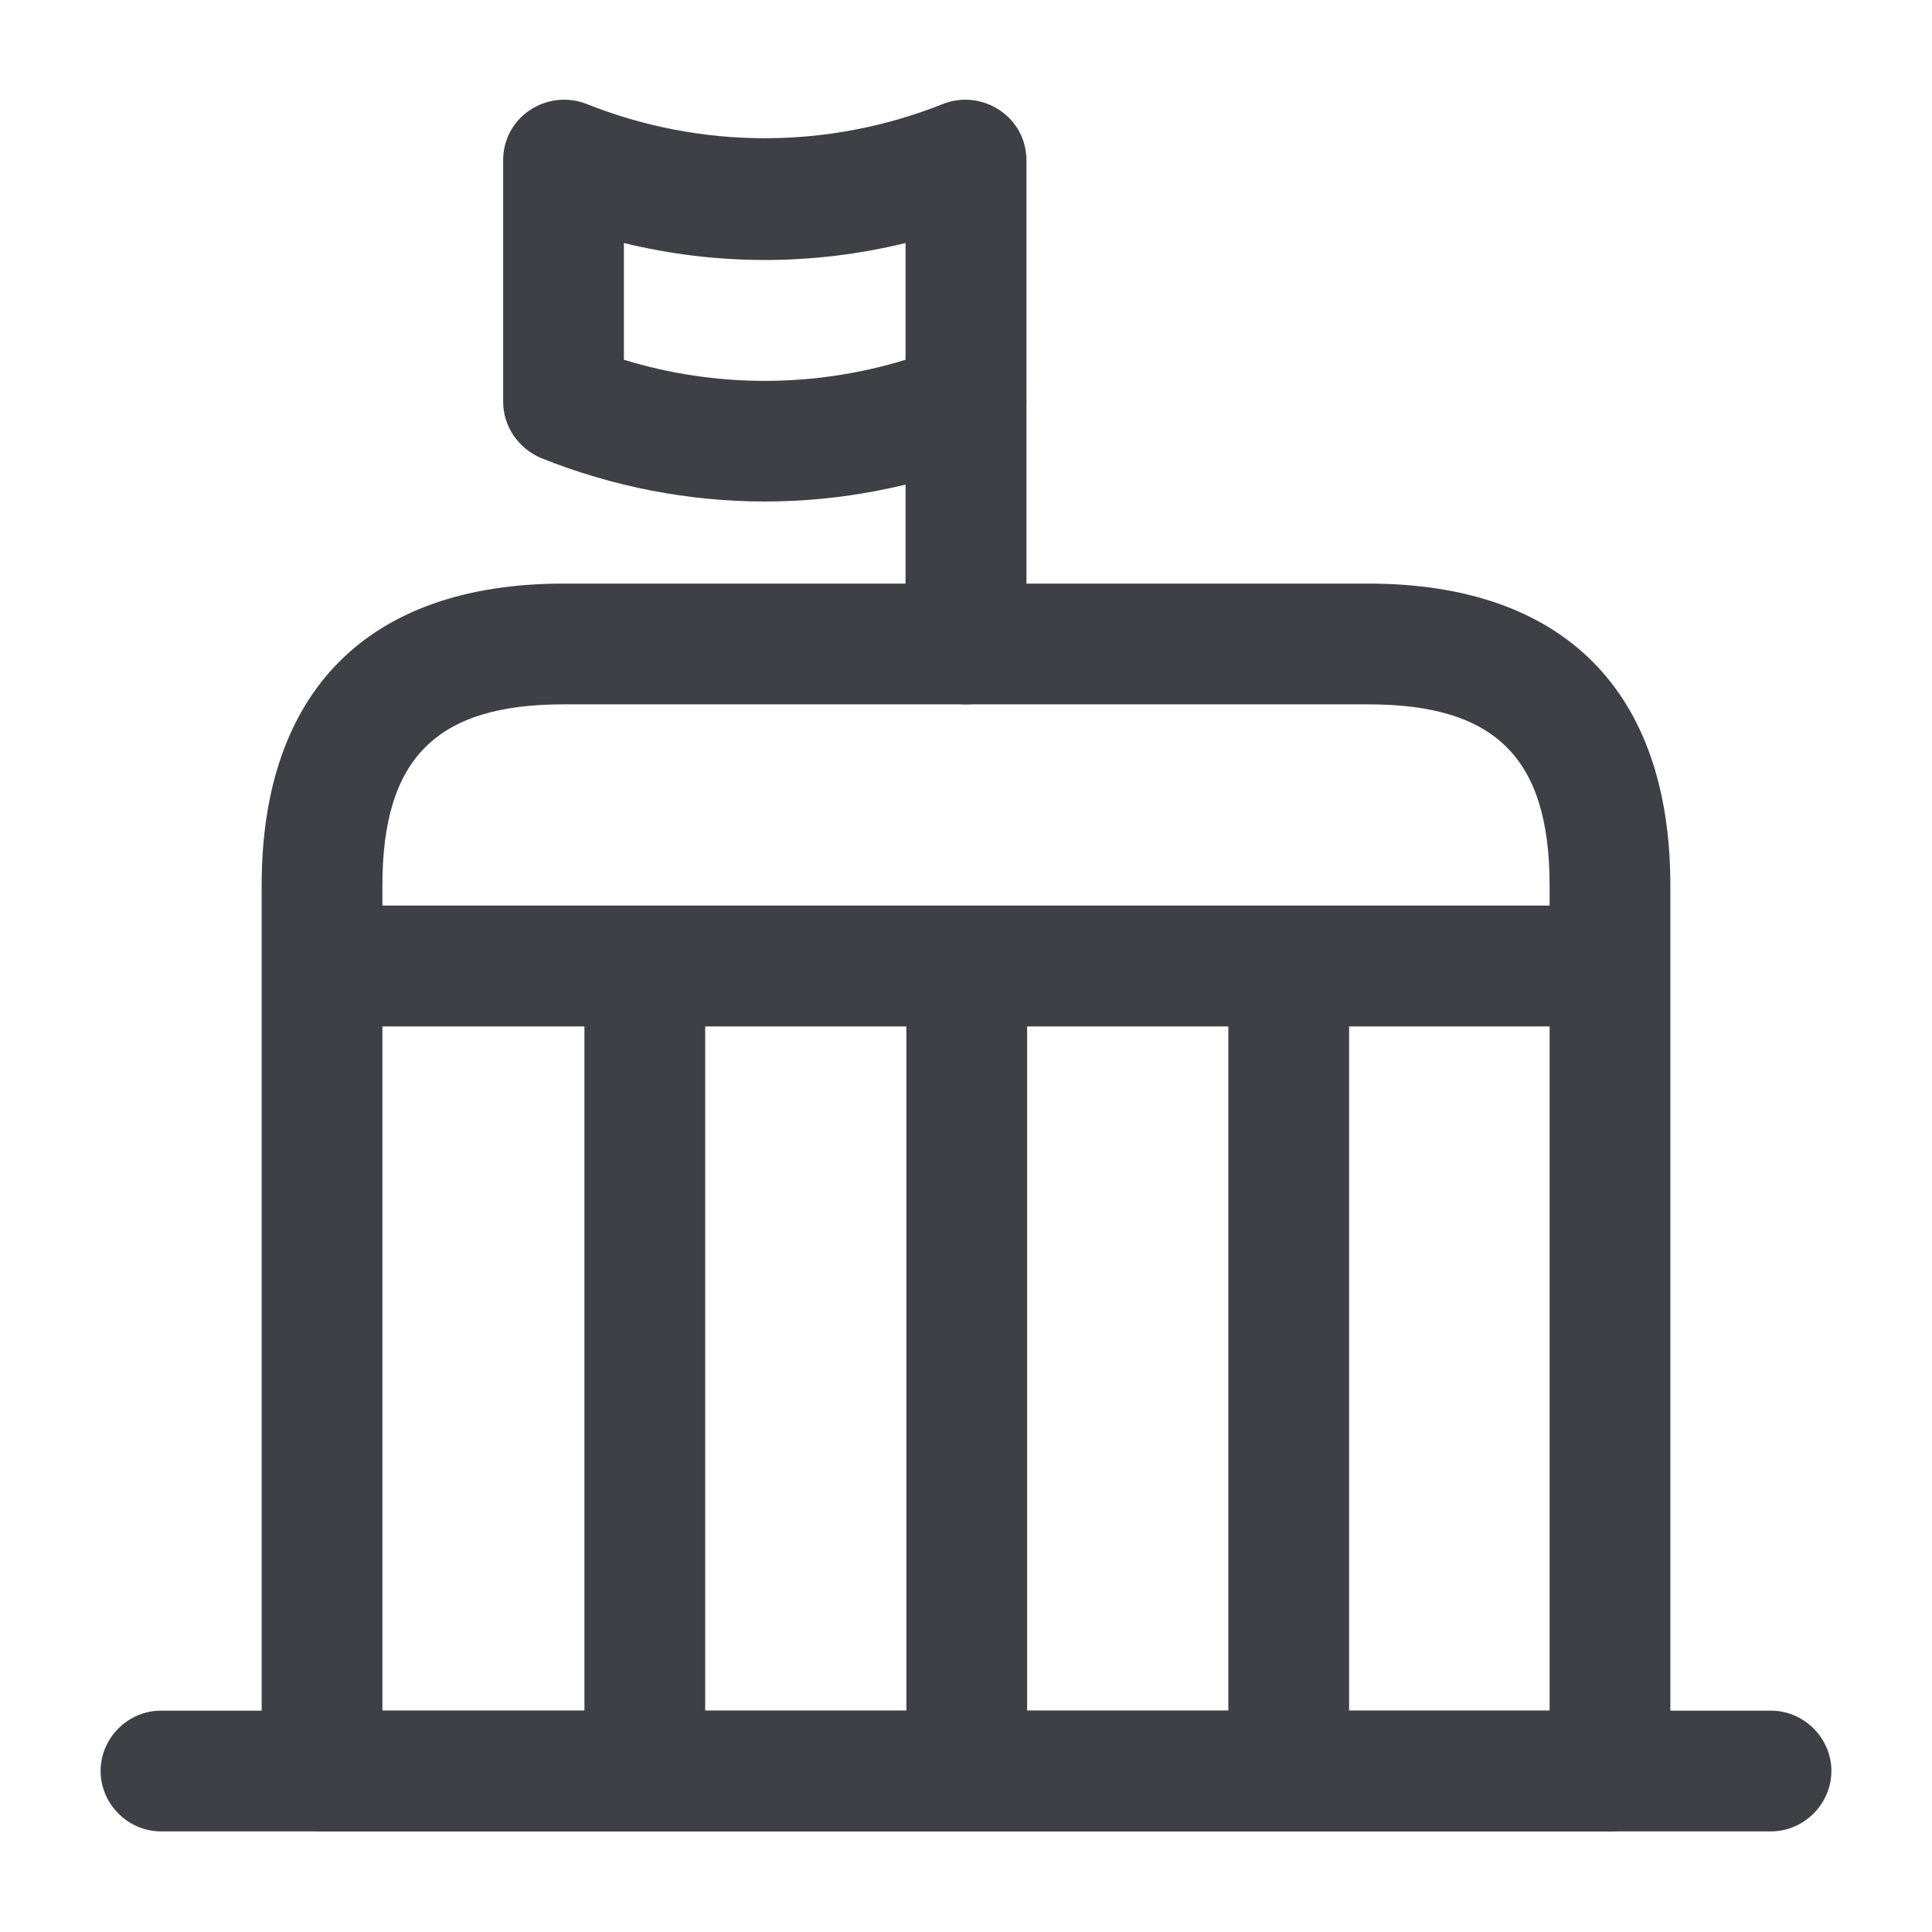 <svg width="14" height="14" viewBox="0 0 14 14" fill="none" xmlns="http://www.w3.org/2000/svg">
<path d="M1.167 13.271H12.833C13.072 13.271 13.271 13.072 13.271 12.833C13.271 12.594 13.072 12.396 12.833 12.396H1.167C0.927 12.396 0.729 12.594 0.729 12.833C0.729 13.072 0.927 13.271 1.167 13.271Z" fill="#3F3F46"/>
<path d="M5.542 3.634C6.09 3.634 6.638 3.529 7.163 3.319C7.327 3.255 7.438 3.091 7.438 2.911V1.161C7.438 1.015 7.367 0.881 7.245 0.799C7.122 0.717 6.971 0.7 6.837 0.752C6.003 1.085 5.081 1.085 4.247 0.752C4.112 0.7 3.961 0.717 3.838 0.799C3.716 0.881 3.646 1.015 3.646 1.161V2.911C3.646 3.091 3.757 3.249 3.92 3.319C4.445 3.529 4.993 3.634 5.542 3.634ZM6.562 2.607C5.897 2.811 5.186 2.811 4.521 2.607V1.761C5.192 1.925 5.892 1.925 6.562 1.761V2.607Z" fill="#3F3F46"/>
<path d="M7 5.104C7.239 5.104 7.438 4.906 7.438 4.667V2.917C7.438 2.678 7.239 2.479 7 2.479C6.761 2.479 6.562 2.678 6.562 2.917V4.667C6.562 4.906 6.761 5.104 7 5.104Z" fill="#3F3F46"/>
<path d="M2.333 13.271H11.666C11.906 13.271 12.104 13.073 12.104 12.833V6.417C12.104 5.005 11.328 4.229 9.916 4.229H4.083C2.671 4.229 1.896 5.005 1.896 6.417V12.833C1.896 13.073 2.094 13.271 2.333 13.271ZM11.229 12.396H2.771V6.417C2.771 5.495 3.162 5.104 4.083 5.104H9.916C10.838 5.104 11.229 5.495 11.229 6.417V12.396Z" fill="#3F3F46"/>
<path d="M2.671 7.438H11.328C11.567 7.438 11.766 7.239 11.766 7C11.766 6.761 11.567 6.562 11.328 6.562H2.671C2.432 6.562 2.234 6.761 2.234 7C2.234 7.239 2.432 7.438 2.671 7.438Z" fill="#3F3F46"/>
<path d="M8.901 7H9.776V12.833H8.901V7Z" fill="#3F3F46"/>
<path d="M6.568 7H7.443V12.833H6.568V7Z" fill="#3F3F46"/>
<path d="M4.235 7H5.11V12.833H4.235V7Z" fill="#3F3F46"/>
</svg>
